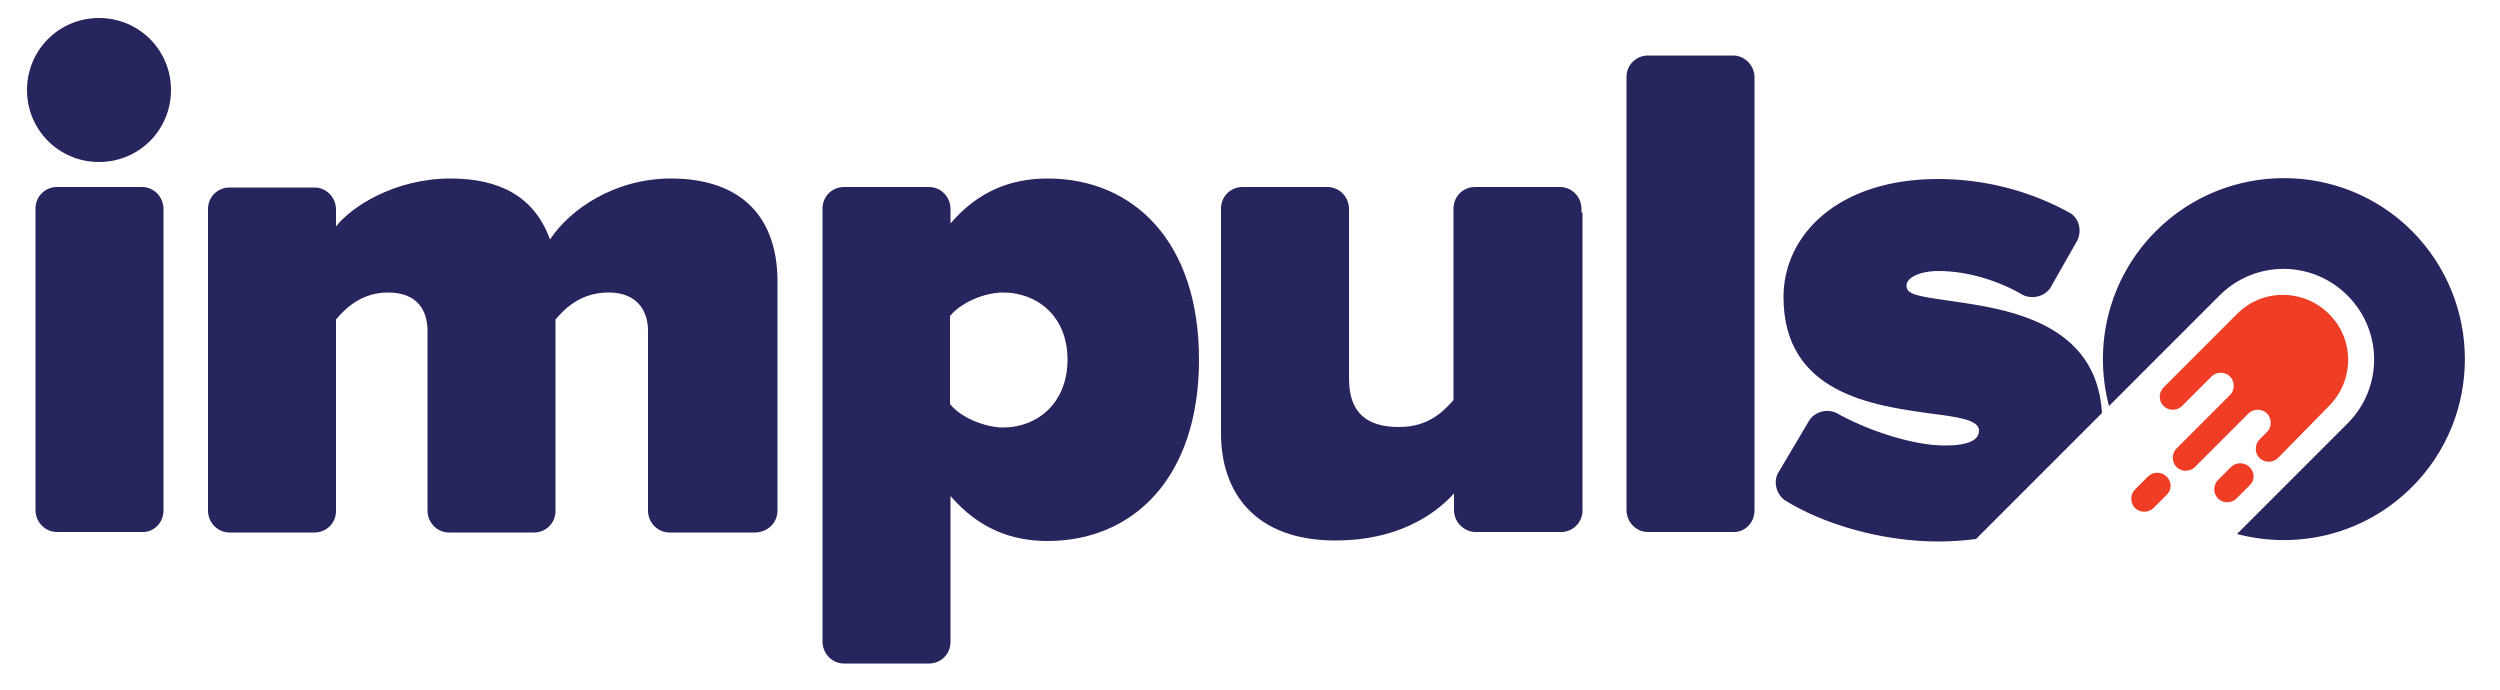 <?xml version="1.0" encoding="utf-8"?>
<!-- Generator: Adobe Illustrator 22.1.0, SVG Export Plug-In . SVG Version: 6.00 Build 0)  -->
<svg version="1.1" id="Layer_1" xmlns="http://www.w3.org/2000/svg" xmlns:xlink="http://www.w3.org/1999/xlink" x="0px" y="0px"
	 viewBox="0 0 500 138" style="enable-background:new 0 0 500 138;" xml:space="preserve">
<style type="text/css">
	.st0{fill:#EF3D26;}
	.st1{fill:#26255E;}
</style>
<g>
	<path class="st0" d="M449.9,97.1l-2.6,2.6c-1,1-2.7,1-3.7,0c-1-1-1-2.7,0-3.7l2.6-2.6c1-1,2.7-1,3.7,0
		C451,94.5,451,96.1,449.9,97.1z M433.3,95.3L433.3,95.3c-1-1-2.7-1-3.7,0l-2.6,2.6c-1,1-1,2.7,0,3.7l0,0c1,1,2.7,1,3.7,0l2.6-2.6
		C434.4,98,434.4,96.3,433.3,95.3z M465.5,81.5c0.1-0.1,0.2-0.2,0.3-0.3c5.1-5.1,5.1-13.4,0-18.4c-5.1-5.1-13.4-5.1-18.4,0
		c-0.2,0.2-0.3,0.3-0.5,0.5c-0.1,0.1-0.2,0.1-0.2,0.2l-14,14c-1,1-1,2.7,0,3.7c1,1,2.7,1,3.7,0l5.9-5.9c1-1,2.7-1,3.7,0l0,0
		c1,1,1,2.7,0,3.7l-0.2,0.2l-10.5,10.5c-1,1-1,2.7,0,3.7l0,0c1,1,2.7,1,3.7,0l10.7-10.7c1-1,2.7-1,3.7,0l0,0c1,1,1,2.7,0,3.7l0,0
		l0,0l-1.5,1.5c-1,1-1,2.7,0,3.7c1,1,2.7,1,3.7,0L465.5,81.5C465.5,81.6,465.5,81.6,465.5,81.5z"/>
	<path class="st1" d="M5.4,18c0-8,6.4-14.4,14.4-14.4c8,0,14.4,6.4,14.4,14.4c0,8-6.4,14.4-14.4,14.4C11.8,32.4,5.4,26,5.4,18z
		 M482.4,46.2c-14.1-14.1-37.1-14.1-51.2,0c-9.5,9.5-12.6,22.9-9.4,35l22.1-22.1l0,0c0,0,0,0,0,0c7.1-7.1,18.5-7.1,25.6,0
		c7.1,7.1,7.1,18.5,0,25.6c0,0,0,0,0,0l0,0l-22.1,22.1c12.1,3.2,25.5,0.1,35-9.4C496.5,83.3,496.5,60.4,482.4,46.2z M10,37.4H9.8
		C9.9,37.4,9.9,37.4,10,37.4L10,37.4z M390.2,60.2c-6.9-1-8.9-1.3-8.9-3.1c0-1.6,2.7-2.9,6.4-2.9c6.2,0,12.5,2.2,16.9,4.8
		c1.9,0.9,4.2,0.3,5.4-1.3l5.4-9.5c1-1.9,0.5-4.3-1.2-5.5c-7.5-4.2-16.6-6.9-26.6-6.9c-20,0-30.9,11.2-30.9,23.6
		c0,19.3,17.9,21.7,29.4,23.3c5.6,0.7,9.7,1.3,9.7,3.4c0,1.7-1.6,3-6.9,3c-6.4,0-15.6-3.1-21.6-6.5c-1.9-0.9-4.2-0.3-5.4,1.4
		l-6.4,10.8c-0.8,1.8-0.2,4,1.4,5.2c7.8,4.9,19.6,8.3,30.8,8.3c2.6,0,5.2-0.2,7.5-0.5l25.2-25.2C419.3,64.4,401.4,61.8,390.2,60.2z
		 M350.9,102.1V15.5c0-2.4-1.9-4.4-4.3-4.4v0h-17c-2.4,0-4.3,1.9-4.3,4.3v0.8l0,0v85.1l0,0v0.7c0,2.4,1.9,4.4,4.3,4.4v0h17
		C349,106.5,350.9,104.5,350.9,102.1z M316.3,42.5v-0.7c0-2.4-1.9-4.4-4.3-4.4v0h-17c-2.4,0-4.3,1.9-4.3,4.3V80
		c-2.1,2.4-5.1,5.4-10.9,5.4c-6.3,0-10-2.7-10-9.7V41.8c0-2.4-1.9-4.4-4.3-4.4v0h-17c-2.4,0-4.3,1.9-4.3,4.3v45
		c0,11.9,6.9,21.4,22.9,21.4c12.2,0,19.7-5,23.7-9.4v3.3c0,2.4,1.9,4.3,4.2,4.4h17.4c2.3-0.1,4.1-2,4.1-4.3v-0.8l0,0V42.5
		L316.3,42.5z M155.5,102.1V56.4c0-14.3-8.6-20.7-21.3-20.7c-11.2,0-20.2,6.1-24.2,12.2c-3.1-8.6-10.1-12.2-19.9-12.2
		c-11.2,0-19.9,5.7-22.9,9.6v-2.7h0v-0.7c0-2.4-1.9-4.4-4.3-4.4v0h-17c-2.4,0-4.3,1.9-4.3,4.3v60.3c0,2.4,1.9,4.4,4.3,4.4v0h17
		c2.4,0,4.3-1.9,4.3-4.3v-0.8h0V63.9c1.7-2,4.9-5.4,10.4-5.4c5.9,0,7.9,3.6,7.9,7.7v35.9c0,2.4,1.9,4.4,4.3,4.4v0h17
		c2.4,0,4.3-1.9,4.3-4.3V63.9c1.7-2,4.9-5.4,10.6-5.4c5.7,0,7.9,3.6,7.9,7.7v35.9c0,2.4,1.9,4.4,4.3,4.4v0h17
		C153.6,106.5,155.5,104.5,155.5,102.1z M239.8,71.9c0,23.7-13.2,36.3-30.3,36.3c-7.1,0-13.7-2.4-19.4-9v29.2c0,2.4-1.9,4.3-4.3,4.3
		h-17v0c-2.4,0-4.3-2-4.3-4.4v-0.7l0,0V42.5l0,0v-0.8c0-2.4,1.9-4.3,4.3-4.3h17v0c2.4,0,4.3,2,4.3,4.4v2.9c5.6-6.6,12.3-9,19.4-9
		C226.7,35.7,239.8,48.3,239.8,71.9z M213.5,71.9c0-8.6-6-13.4-12.9-13.4c-3.3,0-8.1,1.7-10.6,4.7v17.6c2.3,2.9,7.3,4.7,10.6,4.7
		C207.5,85.5,213.5,80.6,213.5,71.9z M32.7,102.1V41.8c0-2.4-1.9-4.4-4.3-4.4v0h-17c-2.4,0-4.3,1.9-4.3,4.3v60.3
		c0,2.4,1.9,4.4,4.3,4.4v0h17C30.8,106.5,32.7,104.5,32.7,102.1z"/>
</g>
</svg>
